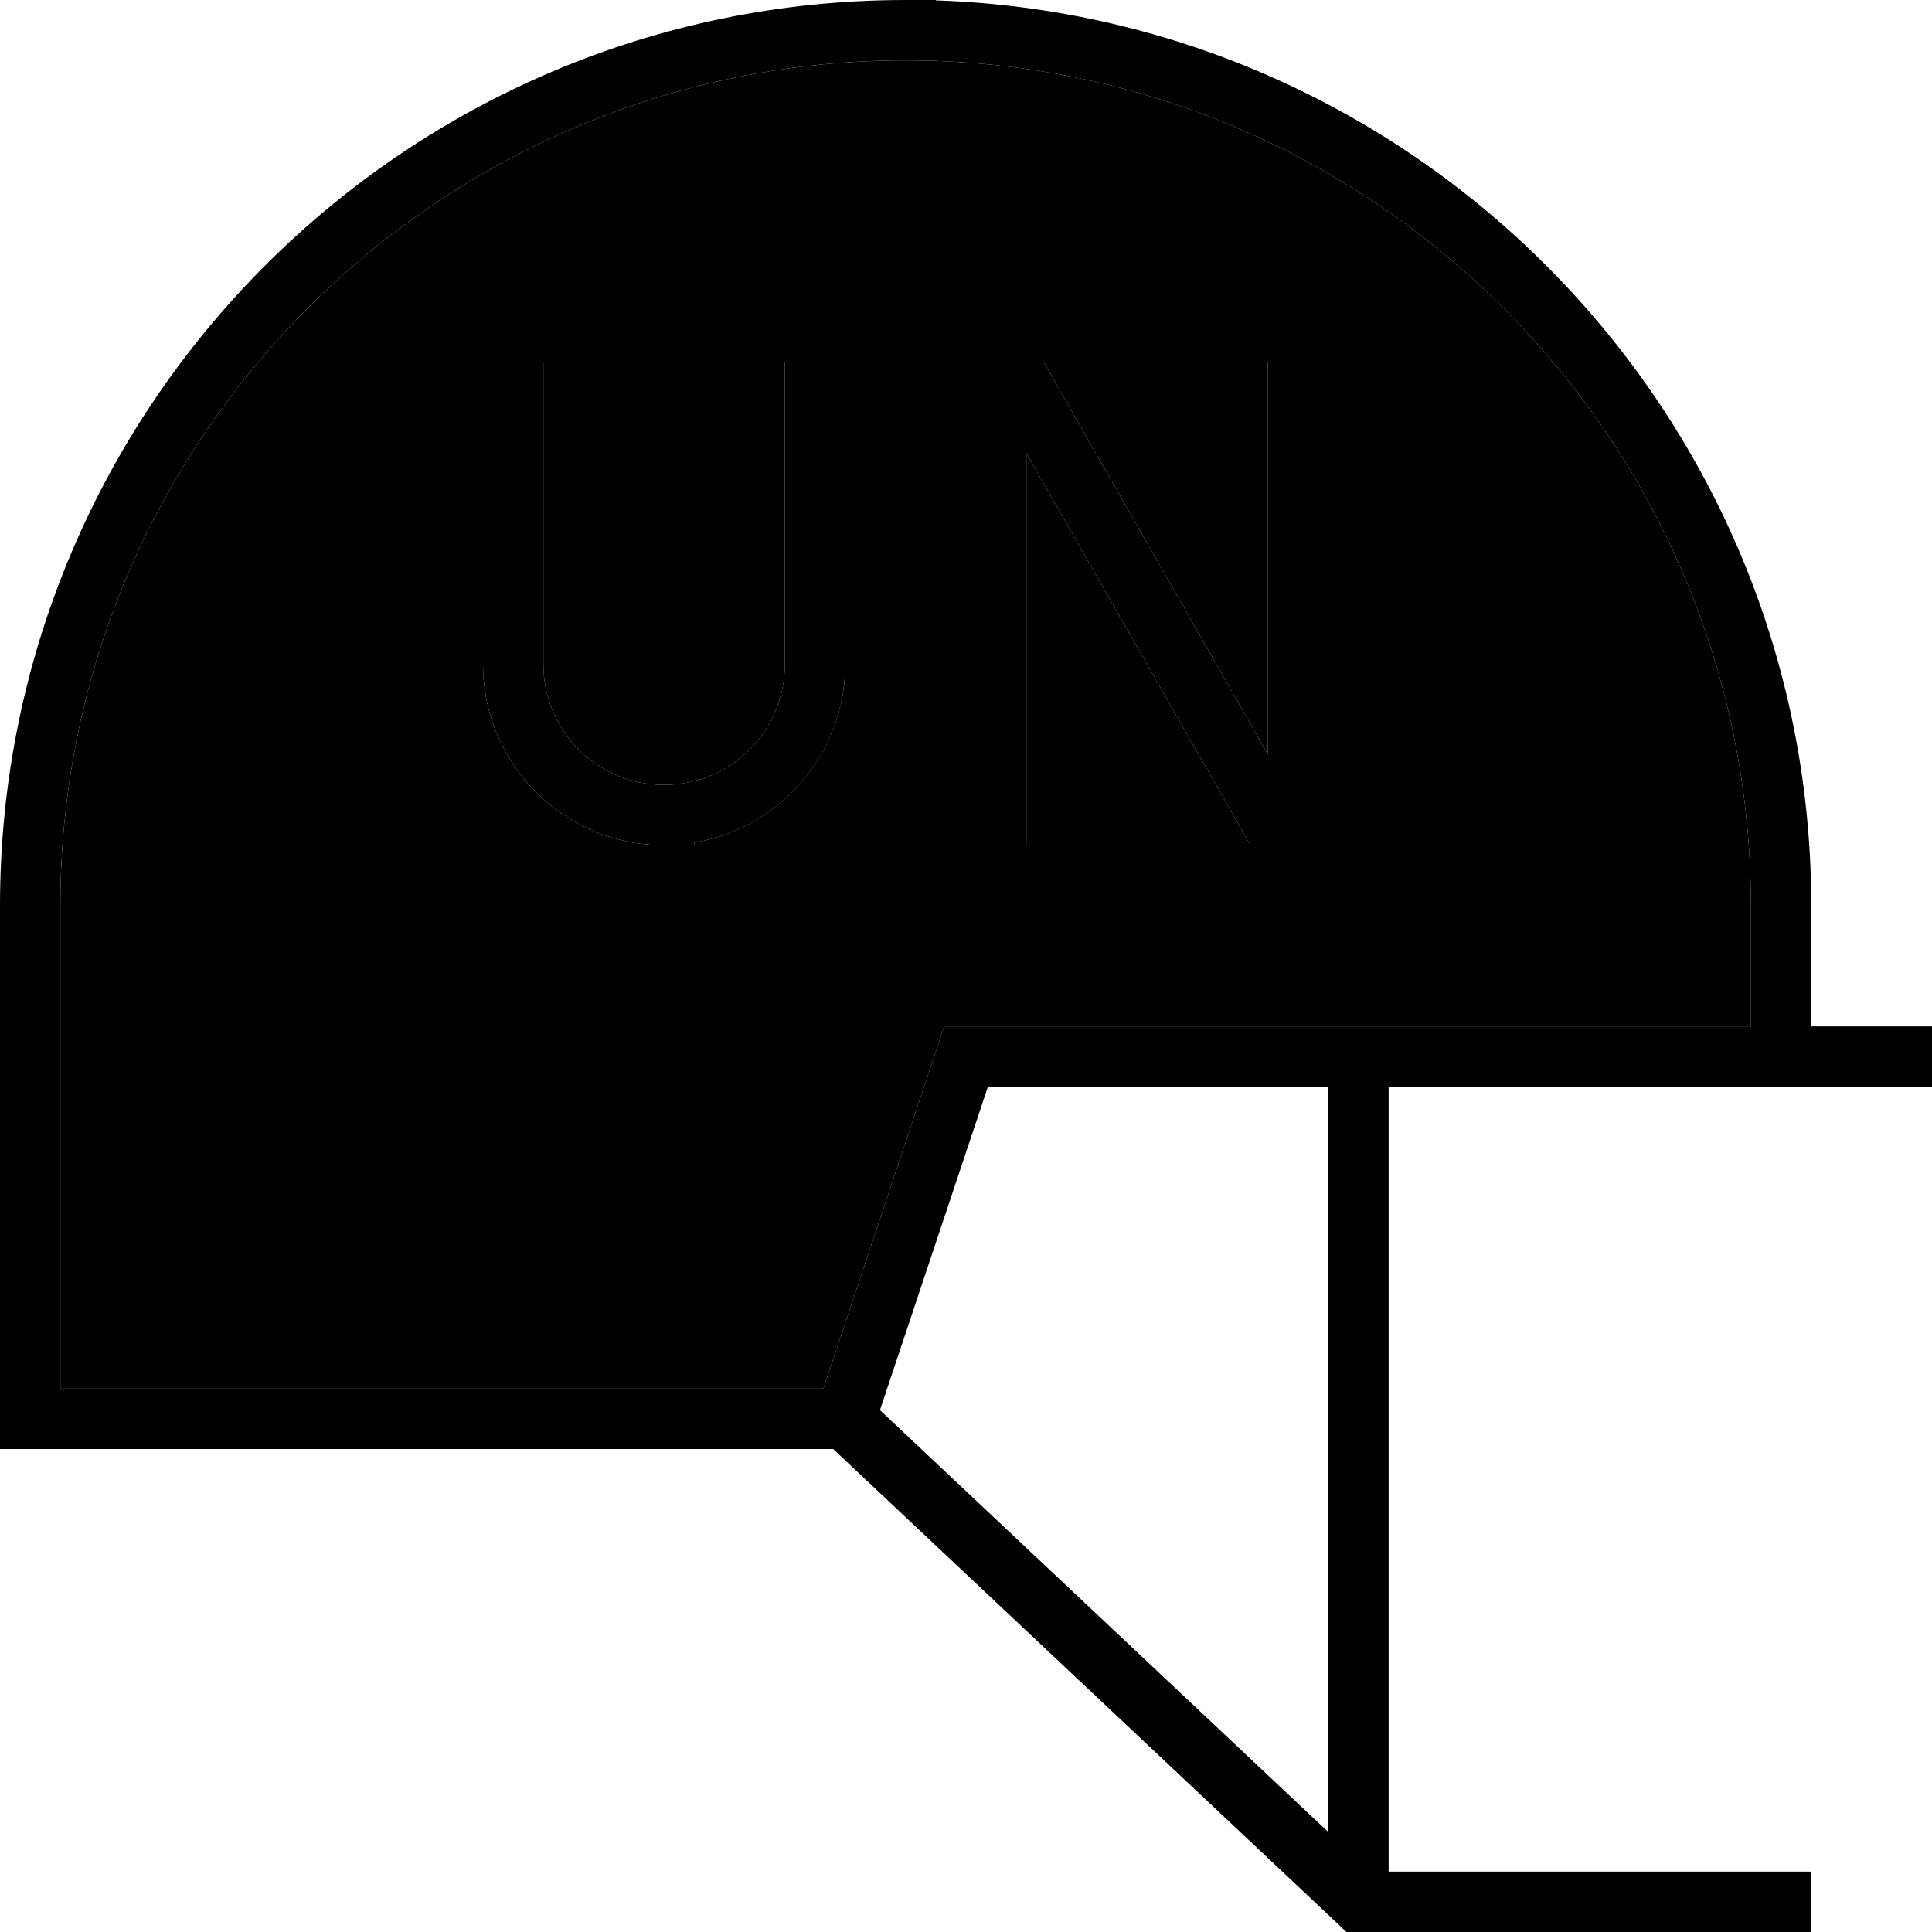 <svg xmlns="http://www.w3.org/2000/svg" width="24" height="24" viewBox="0 0 512 512">
    <path class="pr-icon-duotone-secondary" d="M16 240C16 116.3 116.3 16 240 16s224 100.3 224 224l0 32-208 0-5.8 0-1.8 5.5L218.2 368 16 368l0-128zM128 96l0 8 0 72c0 26.5 21.5 48 48 48l8 0 0-.7c22.7-3.8 40-23.6 40-47.3l0-72 0-8-16 0 0 8 0 72c0 17.7-14.3 32-32 32s-32-14.3-32-32l0-72 0-8-16 0zm128 0l0 8 0 112 0 8 16 0 0-8 0-95.9L329.1 220l2.3 4 4.6 0 8 0 8 0 0-8 0-112 0-8-16 0 0 8 0 95.9L278.9 100l-2.3-4L272 96l-8 0-8 0z"/>
    <path class="pr-icon-duotone-primary" d="M16 240l0 128 202.2 0 30.2-90.5 1.8-5.5 5.8 0 208 0 0-32C464 116.3 363.7 16 240 16S16 116.3 16 240zM248 0l0 .1C376.8 4.4 480 110.1 480 240l0 32 24 0 8 0 0 16-8 0-24 0-16 0-96 0 0 208 104 0 8 0 0 16-8 0-112 0-3.2 0-2.3-2.2L220.8 384 8 384l-8 0 0-8L0 240C0 107.5 107.5 0 240 0l8 0zm13.8 288l-28.6 85.7L352 485.5 352 288l-90.2 0zM144 104l0 72c0 17.7 14.3 32 32 32s32-14.3 32-32l0-72 0-8 16 0 0 8 0 72c0 23.8-17.3 43.5-40 47.3l0 .7-8 0c-26.5 0-48-21.5-48-48l0-72 0-8 16 0 0 8zm120-8l8 0 4.6 0 2.3 4L336 199.9l0-95.9 0-8 16 0 0 8 0 112 0 8-8 0-8 0-4.6 0-2.3-4L272 120.1l0 95.9 0 8-16 0 0-8 0-112 0-8 8 0z"/>
</svg>